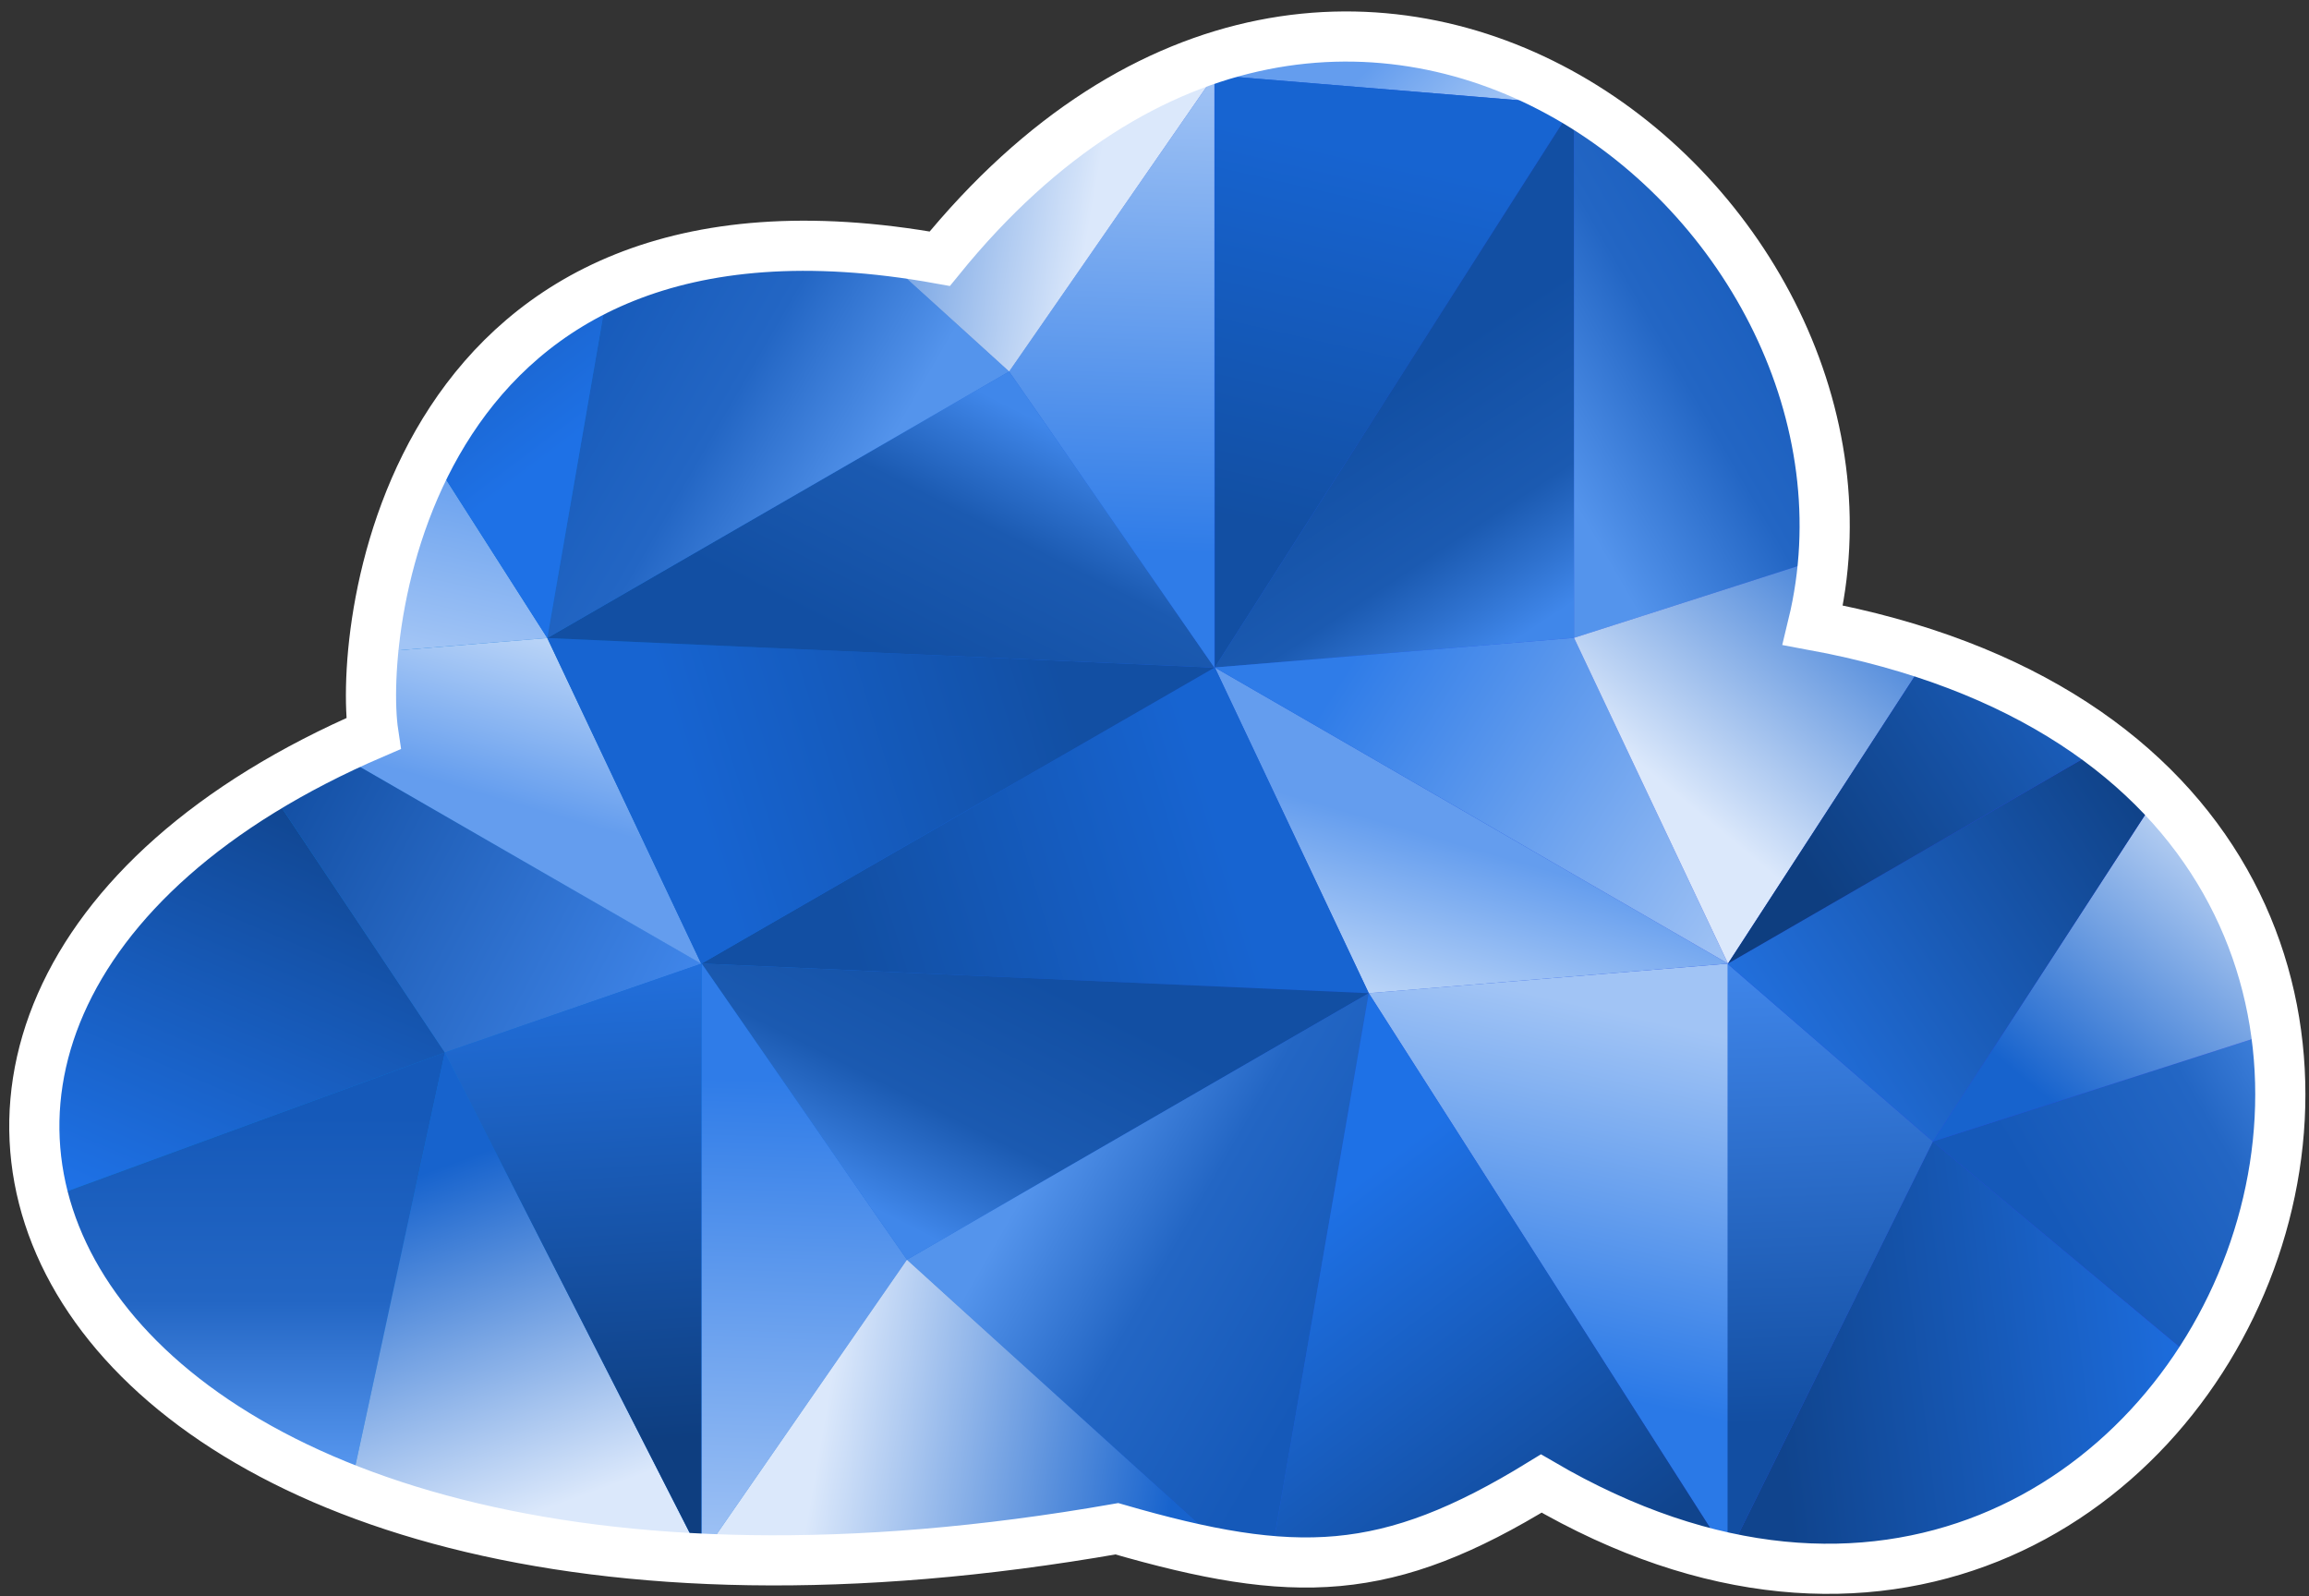 <svg viewBox="0 0 2303 1592" xmlns="http://www.w3.org/2000/svg" fill-rule="evenodd" clip-rule="evenodd" stroke-linecap="round" stroke-miterlimit="1.5"><rect x="0" y="0" width="2303" height="1592" fill="#333333" stroke="none"/><g transform="matrix(1,0,0,1,-8669.56,-10000.1) matrix(2.055,0,0,1.832,3821.84,-7767.68) matrix(0.487,0,0,0.546,740.17,4274.09)"><path d="M4260.64,10192.9C4668.65,9690.23 5231.23,10143.5 5130.78,10558.3C5980.25,10715 5533.62,11808 4860.15,11414.2C4706.31,11508.8 4614.83,11510.7 4437.15,11459.3C3367.81,11646.7 3039.68,10948.9 3696.19,10666.4C3680.27,10560.7 3730.62,10097.3 4260.64,10192.9Z" fill="url(#_Linear1)"/><clipPath id="a"><path d="M4260.64,10192.9C4668.65,9690.23 5231.23,10143.5 5130.78,10558.3C5980.25,10715 5533.62,11808 4860.15,11414.2C4706.31,11508.8 4614.83,11510.7 4437.15,11459.3C3367.81,11646.7 3039.68,10948.9 3696.19,10666.4C3680.27,10560.7 3730.62,10097.3 4260.64,10192.9Z"/></clipPath><g clip-path="url(#a)"><path d="M4196.59,7489.24L4094.3,7961.69L3634.01,7695.94L4196.59,7489.24Z" fill="url(#_Linear3)" transform="matrix(1,0,0,1,-429.175,3495.19)"/><path d="M3940.87,7105.39L4196.59,7489.24L3634.01,7695.94L3940.87,7105.39Z" fill="url(#_Linear4)" transform="matrix(1,0,0,1,-429.175,3495.19)"/><path d="M4452.3,7400.66L4196.59,7489.24L3940.87,7105.39L4452.3,7400.66Z" fill="url(#_Linear5)" transform="matrix(1,0,0,1,-429.175,3495.19)"/><path d="M4452.3,7991.21L4196.59,7489.24L4094.3,7961.69L4452.3,7991.21Z" fill="url(#_Linear6)" transform="matrix(1,0,0,1,-429.175,3495.19)"/><path d="M4452.3,7400.66L4196.59,7489.24L4452.3,7991.21L4452.3,7400.66Z" fill="url(#_Linear7)" transform="matrix(1,0,0,1,-429.175,3495.19)"/><path d="M3634.01,7695.94L3940.87,7105.39L3429.44,7400.66L3634.01,7695.94Z" fill="url(#_Linear8)" transform="matrix(-0.5,0.866,-0.866,-0.5,13169.9,11626.2)"/><path d="M3429.44,7991.21L3634.01,7695.94L3429.44,7400.66L3429.44,7991.21Z" fill="url(#_Linear9)" transform="matrix(-0.5,0.866,-0.866,-0.5,13169.9,11626.2)"/><path d="M3940.87,8286.49L3634.01,7695.94L3429.44,7991.21L3940.87,8286.49Z" fill="url(#_Linear10)" transform="matrix(-0.5,0.866,-0.866,-0.5,13169.9,11626.2)"/><path d="M3940.87,8286.49L4094.3,7961.69L3634.01,7695.94L3940.87,8286.49Z" fill="url(#_Linear11)" transform="matrix(-0.5,0.866,-0.866,-0.5,13169.9,11626.2)"/><path d="M4452.3,7991.21L4094.3,7961.69L3940.87,8286.49L4452.3,7991.21Z" fill="url(#_Linear12)" transform="matrix(-0.5,0.866,-0.866,-0.5,13169.9,11626.2)"/><path d="M4196.59,7489.24L4094.3,7961.69L3634.01,7695.94L4196.59,7489.24Z" fill="url(#_Linear13)" transform="matrix(-0.5,0.866,-0.866,-0.5,13169.9,11626.2)"/><path d="M3940.87,7105.39L4196.59,7489.24L3634.01,7695.94L3940.87,7105.39Z" fill="url(#_Linear14)" transform="matrix(-0.5,0.866,-0.866,-0.5,13169.9,11626.2)"/><path d="M4452.3,7991.21L4196.59,7489.24L4094.3,7961.69L4452.3,7991.21Z" fill="url(#_Linear15)" transform="matrix(-0.5,0.866,-0.866,-0.5,13169.9,11626.2)"/><path d="M4196.59,7489.24L4094.3,7961.69L3634.01,7695.94L4196.59,7489.24Z" fill="url(#_Linear16)" transform="matrix(-0.5,-0.866,0.866,-0.5,862.982,18452)"/><path d="M3940.87,7105.39L4196.59,7489.24L3634.01,7695.94L3940.87,7105.39Z" fill="url(#_Linear17)" transform="matrix(-0.5,-0.866,0.866,-0.5,862.982,18452)"/><path d="M4452.3,7400.66L4196.59,7489.24L3940.87,7105.39L4452.3,7400.66Z" fill="url(#_Linear18)" transform="matrix(-0.5,-0.866,0.866,-0.5,862.982,18452)"/><path d="M4452.3,7991.21L4196.59,7489.24L4094.3,7961.69L4452.3,7991.21Z" fill="url(#_Linear19)" transform="matrix(-0.5,-0.866,0.866,-0.5,862.982,18452)"/><path d="M4452.3,7400.66L4196.59,7489.24L4452.3,7991.21L4452.3,7400.66Z" fill="url(#_Linear20)" transform="matrix(-0.5,-0.866,0.866,-0.5,862.982,18452)"/><path d="M3429.44,7991.21L3634.01,7695.94L3429.44,7400.66L3429.44,7991.21Z" fill="url(#_Linear21)" transform="matrix(0.5,0.866,-0.866,0.5,9740.43,3044.44)"/><path d="M3940.87,8286.49L3634.01,7695.94L3429.44,7991.21L3940.87,8286.49Z" fill="url(#_Linear22)" transform="matrix(0.5,0.866,-0.866,0.5,9740.43,3044.44)"/><path d="M3940.87,8286.49L4094.3,7961.69L3634.01,7695.94L3940.87,8286.49Z" fill="url(#_Linear23)" transform="matrix(0.5,0.866,-0.866,0.5,9740.43,3044.44)"/><path d="M4452.3,7991.21L4094.3,7961.69L3940.87,8286.49L4452.3,7991.21Z" fill="url(#_Linear24)" transform="matrix(0.5,0.866,-0.866,0.5,9740.43,3044.44)"/><path d="M4196.59,7489.24L4094.3,7961.69L3634.01,7695.94L4196.59,7489.24Z" fill="url(#_Linear25)" transform="matrix(0.5,0.866,-0.866,0.5,9740.43,3044.44)"/><path d="M4452.3,7991.21L4196.59,7489.24L4094.3,7961.69L4452.3,7991.21Z" fill="url(#_Linear26)" transform="matrix(0.5,0.866,-0.866,0.5,9740.43,3044.44)"/><path d="M4452.3,7400.66L4196.59,7489.24L4452.3,7991.21L4452.3,7400.66Z" fill="url(#_Linear27)" transform="matrix(0.5,0.866,-0.866,0.5,9740.43,3044.44)"/><path d="M3634.01,7695.94L3940.87,7105.39L3429.44,7400.66L3634.01,7695.94Z" fill="url(#_Linear28)" transform="matrix(0.5,-0.866,0.866,0.5,-4612.18,9870.22)"/><path d="M3429.44,7991.21L3634.01,7695.94L3429.44,7400.66L3429.44,7991.21Z" fill="url(#_Linear29)" transform="matrix(0.5,-0.866,0.866,0.5,-4612.18,9870.22)"/><path d="M3940.87,8286.49L3634.01,7695.94L3429.44,7991.21L3940.87,8286.49Z" fill="url(#_Linear30)" transform="matrix(0.5,-0.866,0.866,0.5,-4612.18,9870.22)"/><path d="M3940.87,8286.49L4094.3,7961.69L3634.01,7695.94L3940.87,8286.49Z" fill="url(#_Linear31)" transform="matrix(0.5,-0.866,0.866,0.5,-4612.18,9870.22)"/><path d="M4452.3,7991.21L4094.3,7961.69L3940.87,8286.49L4452.3,7991.21Z" fill="url(#_Linear32)" transform="matrix(0.5,-0.866,0.866,0.5,-4612.18,9870.22)"/><path d="M4196.59,7489.24L4094.3,7961.69L3634.01,7695.94L4196.59,7489.24Z" fill="url(#_Linear33)" transform="matrix(0.5,-0.866,0.866,0.5,-4612.18,9870.22)"/><path d="M3940.87,7105.39L4196.59,7489.24L3634.01,7695.94L3940.87,7105.39Z" fill="url(#_Linear34)" transform="matrix(0.5,-0.866,0.866,0.5,-4612.18,9870.22)"/><path d="M4452.3,7991.21L4196.59,7489.24L4094.3,7961.69L4452.3,7991.21Z" fill="url(#_Linear35)" transform="matrix(0.5,-0.866,0.866,0.5,-4612.18,9870.22)"/></g><path d="M4260.64,10192.9C4668.65,9690.23 5231.23,10143.5 5130.78,10558.3C5980.25,10715 5533.62,11808 4860.15,11414.2C4706.31,11508.8 4614.83,11510.7 4437.15,11459.3C3367.81,11646.7 3039.68,10948.9 3696.19,10666.4C3680.27,10560.7 3730.62,10097.3 4260.64,10192.9Z" fill="none" stroke="#fff" stroke-width="50px"/></g><defs><linearGradient id="_Linear1" x2="1" gradientUnits="userSpaceOnUse" gradientTransform="matrix(2235.08,0,0,1533.9,3358.27,10738.3)"><stop offset="0" stop-color="#0081d5"/><stop offset="1" stop-color="#3039e9"/></linearGradient><linearGradient id="_Linear3" x2="1" gradientUnits="userSpaceOnUse" gradientTransform="matrix(2.10332e-14,-343.498,343.498,2.10332e-14,4043.16,7894.51)"><stop offset="0" stop-color="#5494ec"/><stop offset="0.46" stop-color="#2366c4"/><stop offset="1" stop-color="#1559b9"/></linearGradient><linearGradient id="_Linear4" x2="1" gradientUnits="userSpaceOnUse" gradientTransform="matrix(177.742,-418.877,418.877,177.742,3788.74,7606.61)"><stop offset="0" stop-color="#1e71e6"/><stop offset="1" stop-color="#10448d"/></linearGradient><linearGradient id="_Linear5" x2="1" gradientUnits="userSpaceOnUse" gradientTransform="matrix(407.85,213.188,-213.188,407.85,4043.16,7189.72)"><stop offset="0" stop-color="#124ea2"/><stop offset="1" stop-color="#4086ea"/></linearGradient><linearGradient id="_Linear6" x2="1" gradientUnits="userSpaceOnUse" gradientTransform="matrix(-122.695,-335.09,335.09,-122.695,4344.85,7927.68)"><stop offset="0" stop-color="#dbe8fb"/><stop offset="1" stop-color="#1763cd"/></linearGradient><linearGradient id="_Linear7" x2="1" gradientUnits="userSpaceOnUse" gradientTransform="matrix(-30.428,-529.517,529.517,-30.428,4391.87,7877.72)"><stop offset="0" stop-color="#0e3e80"/><stop offset="1" stop-color="#2475e7"/></linearGradient><linearGradient id="_Linear8" x2="1" gradientUnits="userSpaceOnUse" gradientTransform="matrix(357.283,-112.425,112.425,357.283,3499.44,7383.1)"><stop offset="0" stop-color="#a1c4f5"/><stop offset="1" stop-color="#2a79e7"/></linearGradient><linearGradient id="_Linear9" x2="1" gradientUnits="userSpaceOnUse" gradientTransform="matrix(159.146,-38.973,38.973,159.146,3457.16,7679.6)"><stop offset="0" stop-color="#649dee"/><stop offset="1" stop-color="#b8d3f7"/></linearGradient><linearGradient id="_Linear10" x2="1" gradientUnits="userSpaceOnUse" gradientTransform="matrix(-281.288,-260.858,260.858,-281.288,3838.58,8178.25)"><stop offset="0" stop-color="#124fa3"/><stop offset="1" stop-color="#1764d1"/></linearGradient><linearGradient id="_Linear11" x2="1" gradientUnits="userSpaceOnUse" gradientTransform="matrix(277.847,-15.545,15.545,277.847,3788.48,8020.14)"><stop offset="0" stop-color="#124fa3"/><stop offset="0.58" stop-color="#1b5ab1"/><stop offset="0.8" stop-color="#2e71ce"/><stop offset="1" stop-color="#4087ea"/></linearGradient><linearGradient id="_Linear12" x2="1" gradientUnits="userSpaceOnUse" gradientTransform="matrix(445.147,-236.284,236.284,445.147,4005.86,8168.77)"><stop offset="0" stop-color="#2f7ce8"/><stop offset="1" stop-color="#a7c7f5"/></linearGradient><linearGradient id="_Linear13" x2="1" gradientUnits="userSpaceOnUse" gradientTransform="matrix(2.10332e-14,-343.498,343.498,2.10332e-14,4043.16,7894.51)"><stop offset="0" stop-color="#5494ec"/><stop offset="0.46" stop-color="#2366c4"/><stop offset="1" stop-color="#1559b9"/></linearGradient><linearGradient id="_Linear14" x2="1" gradientUnits="userSpaceOnUse" gradientTransform="matrix(177.742,-418.877,418.877,177.742,3788.74,7606.61)"><stop offset="0" stop-color="#1e71e6"/><stop offset="1" stop-color="#10448d"/></linearGradient><linearGradient id="_Linear15" x2="1" gradientUnits="userSpaceOnUse" gradientTransform="matrix(-122.695,-335.09,335.09,-122.695,4344.85,7927.68)"><stop offset="0" stop-color="#dbe8fb"/><stop offset="1" stop-color="#1763cd"/></linearGradient><linearGradient id="_Linear16" x2="1" gradientUnits="userSpaceOnUse" gradientTransform="matrix(2.10332e-14,-343.498,343.498,2.10332e-14,4043.16,7894.51)"><stop offset="0" stop-color="#5494ec"/><stop offset="0.46" stop-color="#2366c4"/><stop offset="1" stop-color="#1559b9"/></linearGradient><linearGradient id="_Linear17" x2="1" gradientUnits="userSpaceOnUse" gradientTransform="matrix(177.742,-418.877,418.877,177.742,3788.74,7606.61)"><stop offset="0" stop-color="#1e71e6"/><stop offset="1" stop-color="#10448d"/></linearGradient><linearGradient id="_Linear18" x2="1" gradientUnits="userSpaceOnUse" gradientTransform="matrix(407.85,213.188,-213.188,407.85,4043.16,7189.72)"><stop offset="0" stop-color="#124ea2"/><stop offset="1" stop-color="#4086ea"/></linearGradient><linearGradient id="_Linear19" x2="1" gradientUnits="userSpaceOnUse" gradientTransform="matrix(-122.695,-335.09,335.09,-122.695,4344.85,7927.68)"><stop offset="0" stop-color="#dbe8fb"/><stop offset="1" stop-color="#1763cd"/></linearGradient><linearGradient id="_Linear20" x2="1" gradientUnits="userSpaceOnUse" gradientTransform="matrix(-30.428,-529.517,529.517,-30.428,4391.87,7877.72)"><stop offset="0" stop-color="#0e3e80"/><stop offset="1" stop-color="#2475e7"/></linearGradient><linearGradient id="_Linear21" x2="1" gradientUnits="userSpaceOnUse" gradientTransform="matrix(159.146,-38.973,38.973,159.146,3457.16,7679.6)"><stop offset="0" stop-color="#649dee"/><stop offset="1" stop-color="#b8d3f7"/></linearGradient><linearGradient id="_Linear22" x2="1" gradientUnits="userSpaceOnUse" gradientTransform="matrix(-281.288,-260.858,260.858,-281.288,3838.58,8178.25)"><stop offset="0" stop-color="#124fa3"/><stop offset="1" stop-color="#1764d1"/></linearGradient><linearGradient id="_Linear23" x2="1" gradientUnits="userSpaceOnUse" gradientTransform="matrix(277.847,-15.545,15.545,277.847,3788.48,8020.14)"><stop offset="0" stop-color="#124fa3"/><stop offset="0.58" stop-color="#1b5ab1"/><stop offset="0.8" stop-color="#2e71ce"/><stop offset="1" stop-color="#4087ea"/></linearGradient><linearGradient id="_Linear24" x2="1" gradientUnits="userSpaceOnUse" gradientTransform="matrix(445.147,-236.284,236.284,445.147,4005.86,8168.77)"><stop offset="0" stop-color="#2f7ce8"/><stop offset="1" stop-color="#a7c7f5"/></linearGradient><linearGradient id="_Linear25" x2="1" gradientUnits="userSpaceOnUse" gradientTransform="matrix(2.10332e-14,-343.498,343.498,2.10332e-14,4043.16,7894.51)"><stop offset="0" stop-color="#5494ec"/><stop offset="0.46" stop-color="#2366c4"/><stop offset="1" stop-color="#1559b9"/></linearGradient><linearGradient id="_Linear26" x2="1" gradientUnits="userSpaceOnUse" gradientTransform="matrix(-122.695,-335.09,335.09,-122.695,4344.85,7927.68)"><stop offset="0" stop-color="#dbe8fb"/><stop offset="1" stop-color="#1763cd"/></linearGradient><linearGradient id="_Linear27" x2="1" gradientUnits="userSpaceOnUse" gradientTransform="matrix(-30.428,-529.517,529.517,-30.428,4391.87,7877.72)"><stop offset="0" stop-color="#0e3e80"/><stop offset="1" stop-color="#2475e7"/></linearGradient><linearGradient id="_Linear28" x2="1" gradientUnits="userSpaceOnUse" gradientTransform="matrix(357.283,-112.425,112.425,357.283,3499.44,7383.1)"><stop offset="0" stop-color="#a1c4f5"/><stop offset="1" stop-color="#2a79e7"/></linearGradient><linearGradient id="_Linear29" x2="1" gradientUnits="userSpaceOnUse" gradientTransform="matrix(159.146,-38.973,38.973,159.146,3457.16,7679.6)"><stop offset="0" stop-color="#649dee"/><stop offset="1" stop-color="#b8d3f7"/></linearGradient><linearGradient id="_Linear30" x2="1" gradientUnits="userSpaceOnUse" gradientTransform="matrix(-281.288,-260.858,260.858,-281.288,3838.58,8178.25)"><stop offset="0" stop-color="#124fa3"/><stop offset="1" stop-color="#1764d1"/></linearGradient><linearGradient id="_Linear31" x2="1" gradientUnits="userSpaceOnUse" gradientTransform="matrix(277.847,-15.545,15.545,277.847,3788.48,8020.14)"><stop offset="0" stop-color="#124fa3"/><stop offset="0.58" stop-color="#1b5ab1"/><stop offset="0.8" stop-color="#2e71ce"/><stop offset="1" stop-color="#4087ea"/></linearGradient><linearGradient id="_Linear32" x2="1" gradientUnits="userSpaceOnUse" gradientTransform="matrix(445.147,-236.284,236.284,445.147,4005.86,8168.77)"><stop offset="0" stop-color="#2f7ce8"/><stop offset="1" stop-color="#a7c7f5"/></linearGradient><linearGradient id="_Linear33" x2="1" gradientUnits="userSpaceOnUse" gradientTransform="matrix(2.10332e-14,-343.498,343.498,2.10332e-14,4043.16,7894.51)"><stop offset="0" stop-color="#5494ec"/><stop offset="0.46" stop-color="#2366c4"/><stop offset="1" stop-color="#1559b9"/></linearGradient><linearGradient id="_Linear34" x2="1" gradientUnits="userSpaceOnUse" gradientTransform="matrix(177.742,-418.877,418.877,177.742,3788.74,7606.61)"><stop offset="0" stop-color="#1e71e6"/><stop offset="1" stop-color="#10448d"/></linearGradient><linearGradient id="_Linear35" x2="1" gradientUnits="userSpaceOnUse" gradientTransform="matrix(-122.695,-335.09,335.09,-122.695,4344.85,7927.68)"><stop offset="0" stop-color="#dbe8fb"/><stop offset="1" stop-color="#1763cd"/></linearGradient></defs></svg>